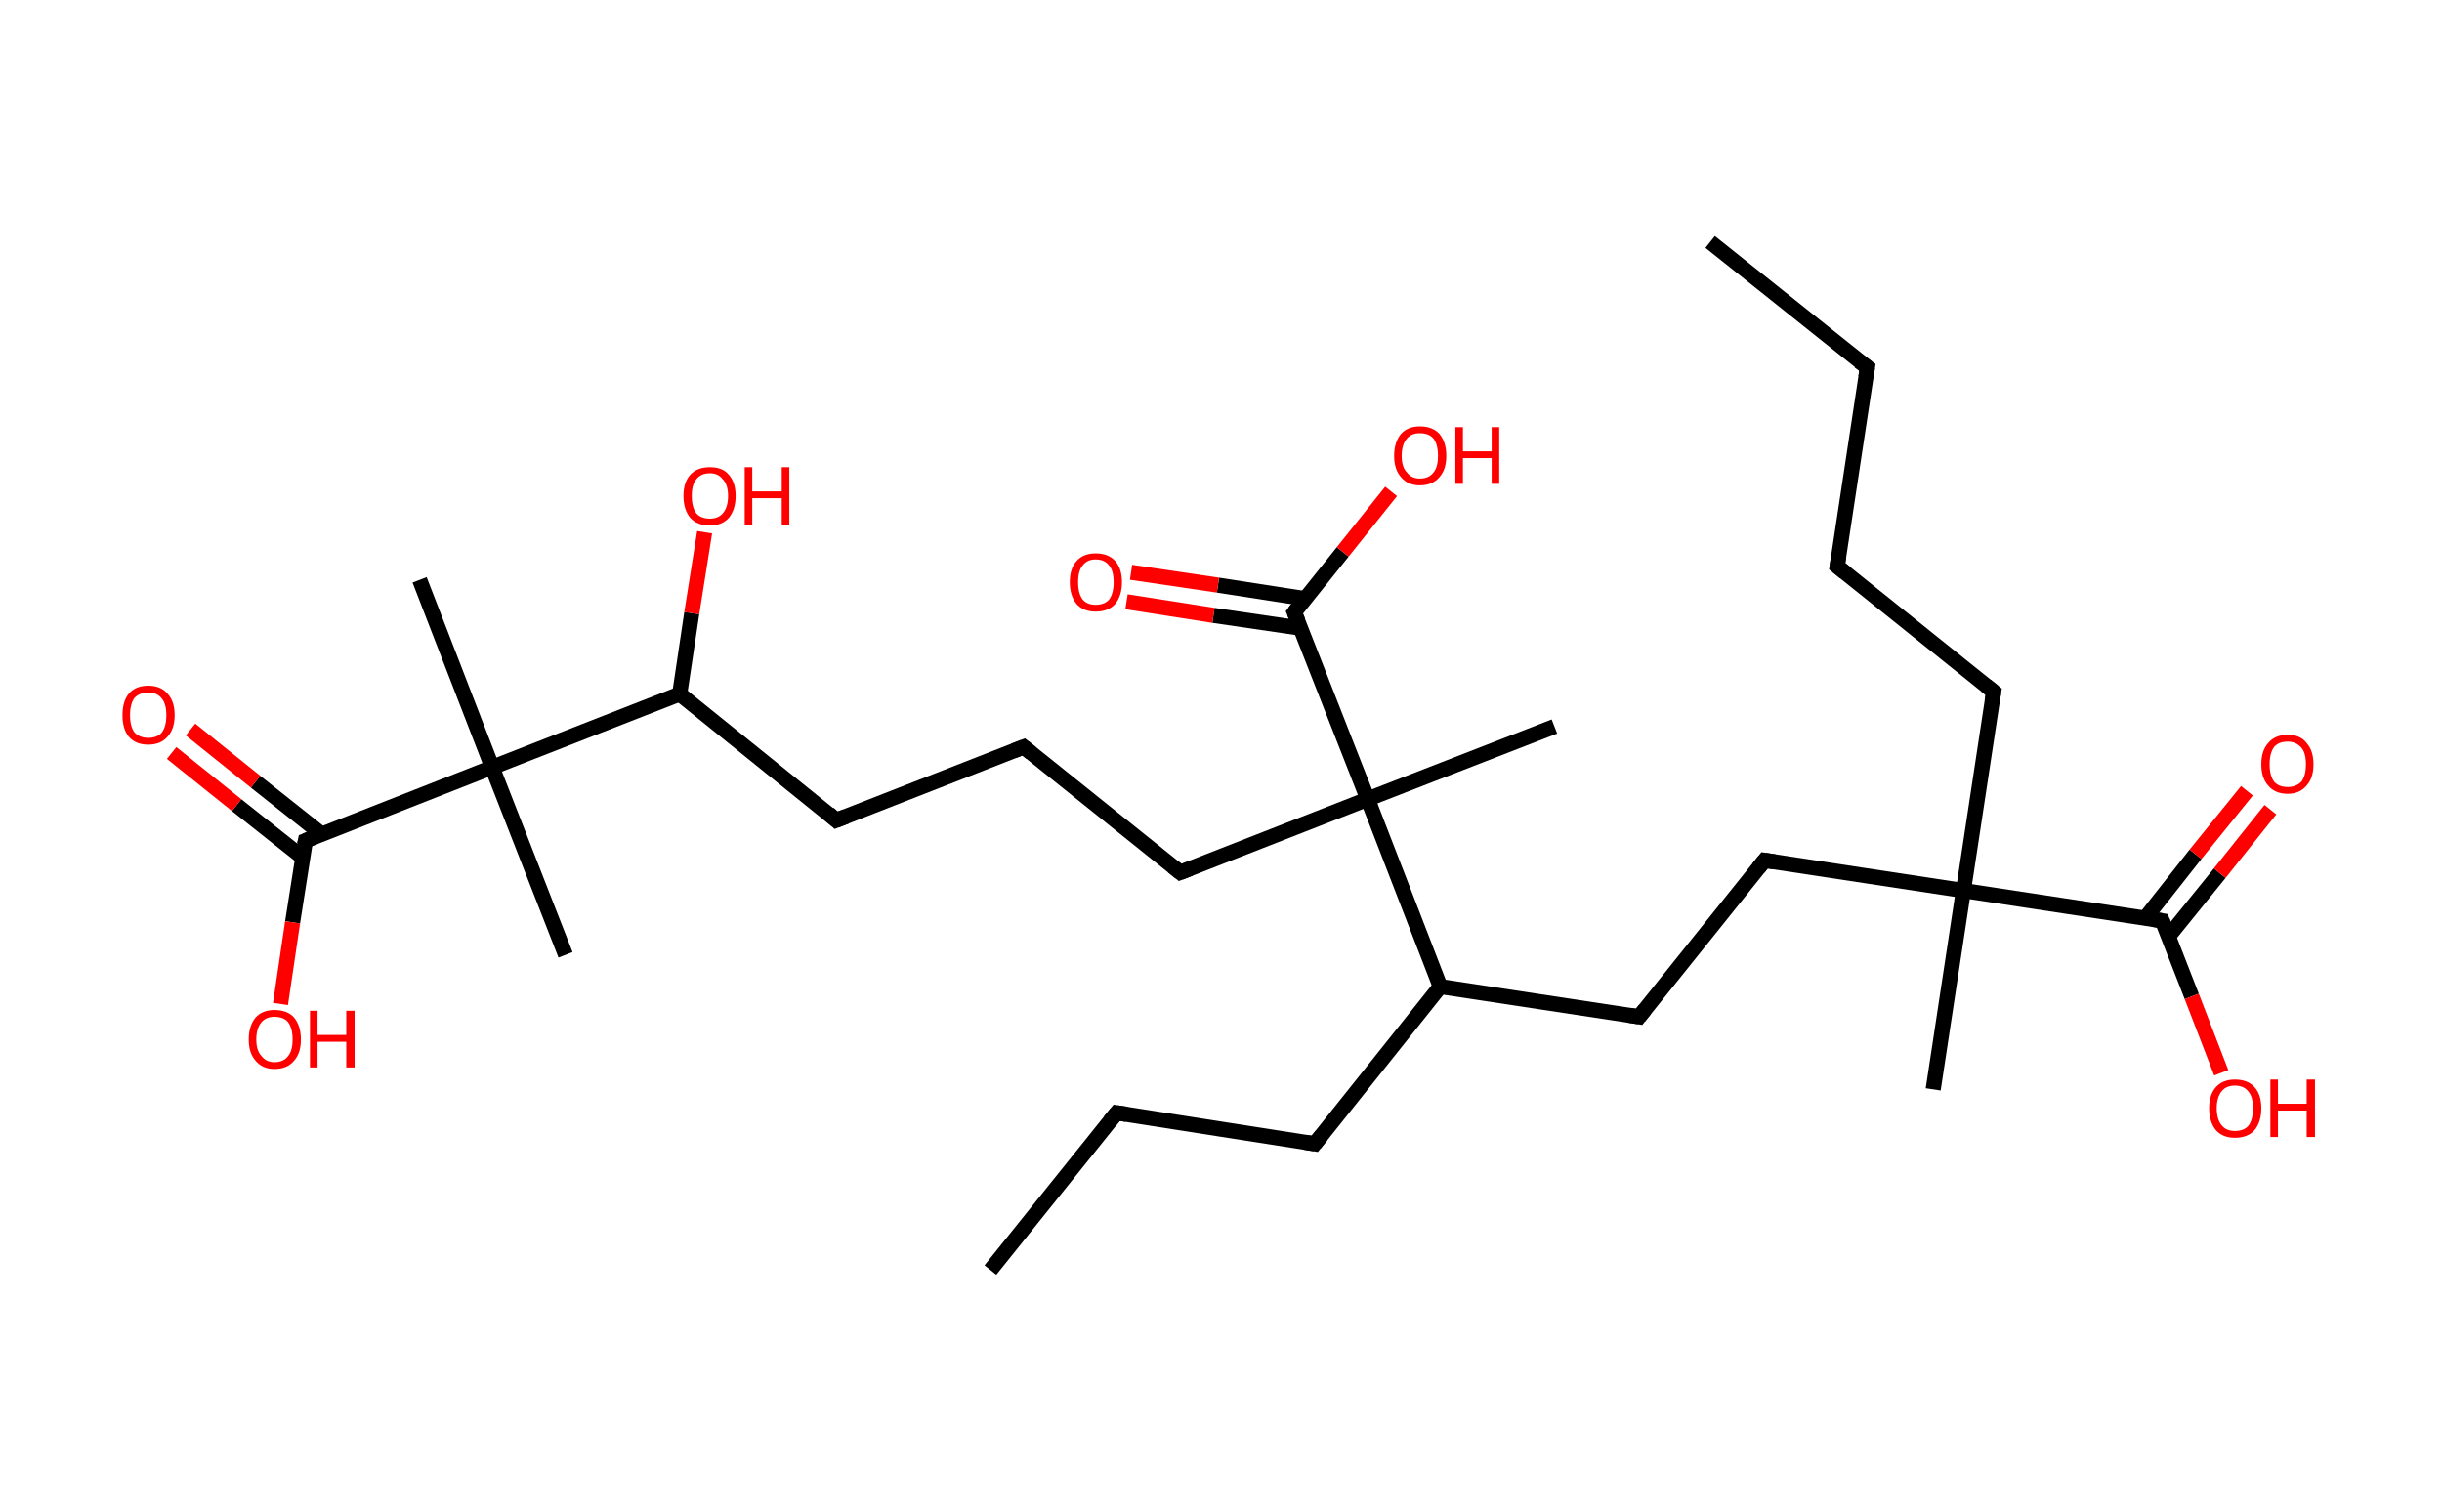 <?xml version='1.0' encoding='ASCII' standalone='yes'?>
<svg xmlns="http://www.w3.org/2000/svg" xmlns:rdkit="http://www.rdkit.org/xml" xmlns:xlink="http://www.w3.org/1999/xlink" version="1.1" baseProfile="full" xml:space="preserve" width="323px" height="200px" viewBox="0 0 323 200">
<!-- END OF HEADER -->
<rect style="opacity:1.0;fill:#FFFFFF;stroke:none" width="323.0" height="200.0" x="0.0" y="0.0"> </rect>
<path class="bond-0 atom-0 atom-1" d="M 226.2,32.0 L 247.0,48.6" style="fill:none;fill-rule:evenodd;stroke:#000000;stroke-width:2.0px;stroke-linecap:butt;stroke-linejoin:miter;stroke-opacity:1"/>
<path class="bond-1 atom-1 atom-2" d="M 247.0,48.6 L 243.0,74.9" style="fill:none;fill-rule:evenodd;stroke:#000000;stroke-width:2.0px;stroke-linecap:butt;stroke-linejoin:miter;stroke-opacity:1"/>
<path class="bond-2 atom-2 atom-3" d="M 243.0,74.9 L 263.7,91.5" style="fill:none;fill-rule:evenodd;stroke:#000000;stroke-width:2.0px;stroke-linecap:butt;stroke-linejoin:miter;stroke-opacity:1"/>
<path class="bond-3 atom-3 atom-4" d="M 263.7,91.5 L 259.7,117.8" style="fill:none;fill-rule:evenodd;stroke:#000000;stroke-width:2.0px;stroke-linecap:butt;stroke-linejoin:miter;stroke-opacity:1"/>
<path class="bond-4 atom-4 atom-5" d="M 259.7,117.8 L 255.7,144.1" style="fill:none;fill-rule:evenodd;stroke:#000000;stroke-width:2.0px;stroke-linecap:butt;stroke-linejoin:miter;stroke-opacity:1"/>
<path class="bond-5 atom-4 atom-6" d="M 259.7,117.8 L 233.4,113.8" style="fill:none;fill-rule:evenodd;stroke:#000000;stroke-width:2.0px;stroke-linecap:butt;stroke-linejoin:miter;stroke-opacity:1"/>
<path class="bond-6 atom-6 atom-7" d="M 233.4,113.8 L 216.8,134.5" style="fill:none;fill-rule:evenodd;stroke:#000000;stroke-width:2.0px;stroke-linecap:butt;stroke-linejoin:miter;stroke-opacity:1"/>
<path class="bond-7 atom-7 atom-8" d="M 216.8,134.5 L 190.5,130.5" style="fill:none;fill-rule:evenodd;stroke:#000000;stroke-width:2.0px;stroke-linecap:butt;stroke-linejoin:miter;stroke-opacity:1"/>
<path class="bond-8 atom-8 atom-9" d="M 190.5,130.5 L 173.9,151.3" style="fill:none;fill-rule:evenodd;stroke:#000000;stroke-width:2.0px;stroke-linecap:butt;stroke-linejoin:miter;stroke-opacity:1"/>
<path class="bond-9 atom-9 atom-10" d="M 173.9,151.3 L 147.7,147.2" style="fill:none;fill-rule:evenodd;stroke:#000000;stroke-width:2.0px;stroke-linecap:butt;stroke-linejoin:miter;stroke-opacity:1"/>
<path class="bond-10 atom-10 atom-11" d="M 147.7,147.2 L 131.0,168.0" style="fill:none;fill-rule:evenodd;stroke:#000000;stroke-width:2.0px;stroke-linecap:butt;stroke-linejoin:miter;stroke-opacity:1"/>
<path class="bond-11 atom-8 atom-12" d="M 190.5,130.5 L 180.9,105.7" style="fill:none;fill-rule:evenodd;stroke:#000000;stroke-width:2.0px;stroke-linecap:butt;stroke-linejoin:miter;stroke-opacity:1"/>
<path class="bond-12 atom-12 atom-13" d="M 180.9,105.7 L 205.6,96.1" style="fill:none;fill-rule:evenodd;stroke:#000000;stroke-width:2.0px;stroke-linecap:butt;stroke-linejoin:miter;stroke-opacity:1"/>
<path class="bond-13 atom-12 atom-14" d="M 180.9,105.7 L 156.1,115.4" style="fill:none;fill-rule:evenodd;stroke:#000000;stroke-width:2.0px;stroke-linecap:butt;stroke-linejoin:miter;stroke-opacity:1"/>
<path class="bond-14 atom-14 atom-15" d="M 156.1,115.4 L 135.4,98.8" style="fill:none;fill-rule:evenodd;stroke:#000000;stroke-width:2.0px;stroke-linecap:butt;stroke-linejoin:miter;stroke-opacity:1"/>
<path class="bond-15 atom-15 atom-16" d="M 135.4,98.8 L 110.6,108.5" style="fill:none;fill-rule:evenodd;stroke:#000000;stroke-width:2.0px;stroke-linecap:butt;stroke-linejoin:miter;stroke-opacity:1"/>
<path class="bond-16 atom-16 atom-17" d="M 110.6,108.5 L 89.9,91.8" style="fill:none;fill-rule:evenodd;stroke:#000000;stroke-width:2.0px;stroke-linecap:butt;stroke-linejoin:miter;stroke-opacity:1"/>
<path class="bond-17 atom-17 atom-18" d="M 89.9,91.8 L 91.5,81.1" style="fill:none;fill-rule:evenodd;stroke:#000000;stroke-width:2.0px;stroke-linecap:butt;stroke-linejoin:miter;stroke-opacity:1"/>
<path class="bond-17 atom-17 atom-18" d="M 91.5,81.1 L 93.2,70.4" style="fill:none;fill-rule:evenodd;stroke:#FF0000;stroke-width:2.0px;stroke-linecap:butt;stroke-linejoin:miter;stroke-opacity:1"/>
<path class="bond-18 atom-17 atom-19" d="M 89.9,91.8 L 65.1,101.5" style="fill:none;fill-rule:evenodd;stroke:#000000;stroke-width:2.0px;stroke-linecap:butt;stroke-linejoin:miter;stroke-opacity:1"/>
<path class="bond-19 atom-19 atom-20" d="M 65.1,101.5 L 74.8,126.3" style="fill:none;fill-rule:evenodd;stroke:#000000;stroke-width:2.0px;stroke-linecap:butt;stroke-linejoin:miter;stroke-opacity:1"/>
<path class="bond-20 atom-19 atom-21" d="M 65.1,101.5 L 55.5,76.7" style="fill:none;fill-rule:evenodd;stroke:#000000;stroke-width:2.0px;stroke-linecap:butt;stroke-linejoin:miter;stroke-opacity:1"/>
<path class="bond-21 atom-19 atom-22" d="M 65.1,101.5 L 40.4,111.2" style="fill:none;fill-rule:evenodd;stroke:#000000;stroke-width:2.0px;stroke-linecap:butt;stroke-linejoin:miter;stroke-opacity:1"/>
<path class="bond-22 atom-22 atom-23" d="M 42.5,110.3 L 33.8,103.4" style="fill:none;fill-rule:evenodd;stroke:#000000;stroke-width:2.0px;stroke-linecap:butt;stroke-linejoin:miter;stroke-opacity:1"/>
<path class="bond-22 atom-22 atom-23" d="M 33.8,103.4 L 25.2,96.5" style="fill:none;fill-rule:evenodd;stroke:#FF0000;stroke-width:2.0px;stroke-linecap:butt;stroke-linejoin:miter;stroke-opacity:1"/>
<path class="bond-22 atom-22 atom-23" d="M 40.0,113.4 L 31.3,106.5" style="fill:none;fill-rule:evenodd;stroke:#000000;stroke-width:2.0px;stroke-linecap:butt;stroke-linejoin:miter;stroke-opacity:1"/>
<path class="bond-22 atom-22 atom-23" d="M 31.3,106.5 L 22.7,99.6" style="fill:none;fill-rule:evenodd;stroke:#FF0000;stroke-width:2.0px;stroke-linecap:butt;stroke-linejoin:miter;stroke-opacity:1"/>
<path class="bond-23 atom-22 atom-24" d="M 40.4,111.2 L 38.7,122.0" style="fill:none;fill-rule:evenodd;stroke:#000000;stroke-width:2.0px;stroke-linecap:butt;stroke-linejoin:miter;stroke-opacity:1"/>
<path class="bond-23 atom-22 atom-24" d="M 38.7,122.0 L 37.1,132.8" style="fill:none;fill-rule:evenodd;stroke:#FF0000;stroke-width:2.0px;stroke-linecap:butt;stroke-linejoin:miter;stroke-opacity:1"/>
<path class="bond-24 atom-12 atom-25" d="M 180.9,105.7 L 171.2,81.0" style="fill:none;fill-rule:evenodd;stroke:#000000;stroke-width:2.0px;stroke-linecap:butt;stroke-linejoin:miter;stroke-opacity:1"/>
<path class="bond-25 atom-25 atom-26" d="M 172.7,79.2 L 161.1,77.4" style="fill:none;fill-rule:evenodd;stroke:#000000;stroke-width:2.0px;stroke-linecap:butt;stroke-linejoin:miter;stroke-opacity:1"/>
<path class="bond-25 atom-25 atom-26" d="M 161.1,77.4 L 149.6,75.7" style="fill:none;fill-rule:evenodd;stroke:#FF0000;stroke-width:2.0px;stroke-linecap:butt;stroke-linejoin:miter;stroke-opacity:1"/>
<path class="bond-25 atom-25 atom-26" d="M 172.1,83.1 L 160.5,81.4" style="fill:none;fill-rule:evenodd;stroke:#000000;stroke-width:2.0px;stroke-linecap:butt;stroke-linejoin:miter;stroke-opacity:1"/>
<path class="bond-25 atom-25 atom-26" d="M 160.5,81.4 L 149.0,79.6" style="fill:none;fill-rule:evenodd;stroke:#FF0000;stroke-width:2.0px;stroke-linecap:butt;stroke-linejoin:miter;stroke-opacity:1"/>
<path class="bond-26 atom-25 atom-27" d="M 171.2,81.0 L 177.6,73.0" style="fill:none;fill-rule:evenodd;stroke:#000000;stroke-width:2.0px;stroke-linecap:butt;stroke-linejoin:miter;stroke-opacity:1"/>
<path class="bond-26 atom-25 atom-27" d="M 177.6,73.0 L 184.0,65.0" style="fill:none;fill-rule:evenodd;stroke:#FF0000;stroke-width:2.0px;stroke-linecap:butt;stroke-linejoin:miter;stroke-opacity:1"/>
<path class="bond-27 atom-4 atom-28" d="M 259.7,117.8 L 286.0,121.8" style="fill:none;fill-rule:evenodd;stroke:#000000;stroke-width:2.0px;stroke-linecap:butt;stroke-linejoin:miter;stroke-opacity:1"/>
<path class="bond-28 atom-28 atom-29" d="M 286.8,123.9 L 293.6,115.5" style="fill:none;fill-rule:evenodd;stroke:#000000;stroke-width:2.0px;stroke-linecap:butt;stroke-linejoin:miter;stroke-opacity:1"/>
<path class="bond-28 atom-28 atom-29" d="M 293.6,115.5 L 300.3,107.1" style="fill:none;fill-rule:evenodd;stroke:#FF0000;stroke-width:2.0px;stroke-linecap:butt;stroke-linejoin:miter;stroke-opacity:1"/>
<path class="bond-28 atom-28 atom-29" d="M 283.7,121.5 L 290.4,113.0" style="fill:none;fill-rule:evenodd;stroke:#000000;stroke-width:2.0px;stroke-linecap:butt;stroke-linejoin:miter;stroke-opacity:1"/>
<path class="bond-28 atom-28 atom-29" d="M 290.4,113.0 L 297.2,104.6" style="fill:none;fill-rule:evenodd;stroke:#FF0000;stroke-width:2.0px;stroke-linecap:butt;stroke-linejoin:miter;stroke-opacity:1"/>
<path class="bond-29 atom-28 atom-30" d="M 286.0,121.8 L 289.9,131.8" style="fill:none;fill-rule:evenodd;stroke:#000000;stroke-width:2.0px;stroke-linecap:butt;stroke-linejoin:miter;stroke-opacity:1"/>
<path class="bond-29 atom-28 atom-30" d="M 289.9,131.8 L 293.8,141.9" style="fill:none;fill-rule:evenodd;stroke:#FF0000;stroke-width:2.0px;stroke-linecap:butt;stroke-linejoin:miter;stroke-opacity:1"/>
<path d="M 245.9,47.8 L 247.0,48.6 L 246.8,49.9" style="fill:none;stroke:#000000;stroke-width:2.0px;stroke-linecap:butt;stroke-linejoin:miter;stroke-opacity:1;"/>
<path d="M 243.2,73.6 L 243.0,74.9 L 244.0,75.7" style="fill:none;stroke:#000000;stroke-width:2.0px;stroke-linecap:butt;stroke-linejoin:miter;stroke-opacity:1;"/>
<path d="M 262.7,90.7 L 263.7,91.5 L 263.5,92.8" style="fill:none;stroke:#000000;stroke-width:2.0px;stroke-linecap:butt;stroke-linejoin:miter;stroke-opacity:1;"/>
<path d="M 234.7,114.0 L 233.4,113.8 L 232.6,114.8" style="fill:none;stroke:#000000;stroke-width:2.0px;stroke-linecap:butt;stroke-linejoin:miter;stroke-opacity:1;"/>
<path d="M 217.6,133.5 L 216.8,134.5 L 215.5,134.3" style="fill:none;stroke:#000000;stroke-width:2.0px;stroke-linecap:butt;stroke-linejoin:miter;stroke-opacity:1;"/>
<path d="M 174.8,150.2 L 173.9,151.3 L 172.6,151.1" style="fill:none;stroke:#000000;stroke-width:2.0px;stroke-linecap:butt;stroke-linejoin:miter;stroke-opacity:1;"/>
<path d="M 149.0,147.4 L 147.7,147.2 L 146.8,148.3" style="fill:none;stroke:#000000;stroke-width:2.0px;stroke-linecap:butt;stroke-linejoin:miter;stroke-opacity:1;"/>
<path d="M 157.4,114.9 L 156.1,115.4 L 155.1,114.6" style="fill:none;stroke:#000000;stroke-width:2.0px;stroke-linecap:butt;stroke-linejoin:miter;stroke-opacity:1;"/>
<path d="M 136.4,99.6 L 135.4,98.8 L 134.1,99.3" style="fill:none;stroke:#000000;stroke-width:2.0px;stroke-linecap:butt;stroke-linejoin:miter;stroke-opacity:1;"/>
<path d="M 111.9,108.0 L 110.6,108.5 L 109.6,107.6" style="fill:none;stroke:#000000;stroke-width:2.0px;stroke-linecap:butt;stroke-linejoin:miter;stroke-opacity:1;"/>
<path d="M 41.6,110.7 L 40.4,111.2 L 40.3,111.7" style="fill:none;stroke:#000000;stroke-width:2.0px;stroke-linecap:butt;stroke-linejoin:miter;stroke-opacity:1;"/>
<path d="M 171.7,82.2 L 171.2,81.0 L 171.5,80.6" style="fill:none;stroke:#000000;stroke-width:2.0px;stroke-linecap:butt;stroke-linejoin:miter;stroke-opacity:1;"/>
<path d="M 284.7,121.6 L 286.0,121.8 L 286.2,122.3" style="fill:none;stroke:#000000;stroke-width:2.0px;stroke-linecap:butt;stroke-linejoin:miter;stroke-opacity:1;"/>
<path class="atom-18" d="M 90.4 65.6 Q 90.4 63.8, 91.3 62.8 Q 92.2 61.8, 93.9 61.8 Q 95.6 61.8, 96.4 62.8 Q 97.3 63.8, 97.3 65.6 Q 97.3 67.4, 96.4 68.5 Q 95.5 69.5, 93.9 69.5 Q 92.2 69.5, 91.3 68.5 Q 90.4 67.4, 90.4 65.6 M 93.9 68.6 Q 95.0 68.6, 95.6 67.9 Q 96.3 67.1, 96.3 65.6 Q 96.3 64.1, 95.6 63.4 Q 95.0 62.6, 93.9 62.6 Q 92.7 62.6, 92.1 63.4 Q 91.5 64.1, 91.5 65.6 Q 91.5 67.1, 92.1 67.9 Q 92.7 68.6, 93.9 68.6 " fill="#FF0000"/>
<path class="atom-18" d="M 98.5 61.8 L 99.5 61.8 L 99.5 65.0 L 103.4 65.0 L 103.4 61.8 L 104.4 61.8 L 104.4 69.4 L 103.4 69.4 L 103.4 65.9 L 99.5 65.9 L 99.5 69.4 L 98.5 69.4 L 98.5 61.8 " fill="#FF0000"/>
<path class="atom-23" d="M 16.2 94.6 Q 16.2 92.8, 17.0 91.8 Q 17.9 90.7, 19.6 90.7 Q 21.3 90.7, 22.2 91.8 Q 23.1 92.8, 23.1 94.6 Q 23.1 96.4, 22.2 97.4 Q 21.3 98.5, 19.6 98.5 Q 17.9 98.5, 17.0 97.4 Q 16.2 96.4, 16.2 94.6 M 19.6 97.6 Q 20.8 97.6, 21.4 96.9 Q 22.0 96.1, 22.0 94.6 Q 22.0 93.1, 21.4 92.4 Q 20.8 91.6, 19.6 91.6 Q 18.5 91.6, 17.8 92.3 Q 17.2 93.1, 17.2 94.6 Q 17.2 96.1, 17.8 96.9 Q 18.5 97.6, 19.6 97.6 " fill="#FF0000"/>
<path class="atom-24" d="M 32.9 137.5 Q 32.9 135.7, 33.8 134.6 Q 34.7 133.6, 36.3 133.6 Q 38.0 133.6, 38.9 134.6 Q 39.8 135.7, 39.8 137.5 Q 39.8 139.3, 38.9 140.3 Q 38.0 141.4, 36.3 141.4 Q 34.7 141.4, 33.8 140.3 Q 32.9 139.3, 32.9 137.5 M 36.3 140.5 Q 37.5 140.5, 38.1 139.7 Q 38.7 139.0, 38.7 137.5 Q 38.7 136.0, 38.1 135.2 Q 37.5 134.5, 36.3 134.5 Q 35.2 134.5, 34.6 135.2 Q 33.9 136.0, 33.9 137.5 Q 33.9 139.0, 34.6 139.7 Q 35.2 140.5, 36.3 140.5 " fill="#FF0000"/>
<path class="atom-24" d="M 41.0 133.7 L 42.0 133.7 L 42.0 136.9 L 45.8 136.9 L 45.8 133.7 L 46.9 133.7 L 46.9 141.2 L 45.8 141.2 L 45.8 137.8 L 42.0 137.8 L 42.0 141.2 L 41.0 141.2 L 41.0 133.7 " fill="#FF0000"/>
<path class="atom-26" d="M 141.5 77.0 Q 141.5 75.2, 142.4 74.2 Q 143.3 73.2, 144.9 73.2 Q 146.6 73.2, 147.5 74.2 Q 148.4 75.2, 148.4 77.0 Q 148.4 78.8, 147.5 79.9 Q 146.6 80.9, 144.9 80.9 Q 143.3 80.9, 142.4 79.9 Q 141.5 78.8, 141.5 77.0 M 144.9 80.0 Q 146.1 80.0, 146.7 79.3 Q 147.3 78.5, 147.3 77.0 Q 147.3 75.5, 146.7 74.8 Q 146.1 74.0, 144.9 74.0 Q 143.8 74.0, 143.2 74.8 Q 142.6 75.5, 142.6 77.0 Q 142.6 78.5, 143.2 79.3 Q 143.8 80.0, 144.9 80.0 " fill="#FF0000"/>
<path class="atom-27" d="M 184.4 60.3 Q 184.4 58.5, 185.3 57.4 Q 186.2 56.4, 187.8 56.4 Q 189.5 56.4, 190.4 57.4 Q 191.3 58.5, 191.3 60.3 Q 191.3 62.1, 190.4 63.1 Q 189.5 64.2, 187.8 64.2 Q 186.2 64.2, 185.3 63.1 Q 184.4 62.1, 184.4 60.3 M 187.8 63.3 Q 189.0 63.3, 189.6 62.5 Q 190.2 61.8, 190.2 60.3 Q 190.2 58.8, 189.6 58.0 Q 189.0 57.3, 187.8 57.3 Q 186.7 57.3, 186.1 58.0 Q 185.4 58.8, 185.4 60.3 Q 185.4 61.8, 186.1 62.5 Q 186.7 63.3, 187.8 63.3 " fill="#FF0000"/>
<path class="atom-27" d="M 192.5 56.5 L 193.5 56.5 L 193.5 59.7 L 197.3 59.7 L 197.3 56.5 L 198.3 56.5 L 198.3 64.0 L 197.3 64.0 L 197.3 60.6 L 193.5 60.6 L 193.5 64.0 L 192.5 64.0 L 192.5 56.5 " fill="#FF0000"/>
<path class="atom-29" d="M 299.1 101.1 Q 299.1 99.3, 300.0 98.3 Q 300.9 97.2, 302.6 97.2 Q 304.3 97.2, 305.1 98.3 Q 306.0 99.3, 306.0 101.1 Q 306.0 102.9, 305.1 103.9 Q 304.2 105.0, 302.6 105.0 Q 300.9 105.0, 300.0 103.9 Q 299.1 102.9, 299.1 101.1 M 302.6 104.1 Q 303.7 104.1, 304.4 103.4 Q 305.0 102.6, 305.0 101.1 Q 305.0 99.6, 304.4 98.9 Q 303.7 98.1, 302.6 98.1 Q 301.4 98.1, 300.8 98.8 Q 300.2 99.6, 300.2 101.1 Q 300.2 102.6, 300.8 103.4 Q 301.4 104.1, 302.6 104.1 " fill="#FF0000"/>
<path class="atom-30" d="M 292.2 146.6 Q 292.2 144.8, 293.1 143.8 Q 294.0 142.8, 295.6 142.8 Q 297.3 142.8, 298.2 143.8 Q 299.1 144.8, 299.1 146.6 Q 299.1 148.4, 298.2 149.5 Q 297.3 150.5, 295.6 150.5 Q 294.0 150.5, 293.1 149.5 Q 292.2 148.4, 292.2 146.6 M 295.6 149.6 Q 296.8 149.6, 297.4 148.9 Q 298.0 148.1, 298.0 146.6 Q 298.0 145.1, 297.4 144.4 Q 296.8 143.6, 295.6 143.6 Q 294.5 143.6, 293.9 144.3 Q 293.2 145.1, 293.2 146.6 Q 293.2 148.1, 293.9 148.9 Q 294.5 149.6, 295.6 149.6 " fill="#FF0000"/>
<path class="atom-30" d="M 300.3 142.8 L 301.3 142.8 L 301.3 146.0 L 305.1 146.0 L 305.1 142.8 L 306.2 142.8 L 306.2 150.4 L 305.1 150.4 L 305.1 146.9 L 301.3 146.9 L 301.3 150.4 L 300.3 150.4 L 300.3 142.8 " fill="#FF0000"/>
</svg>
